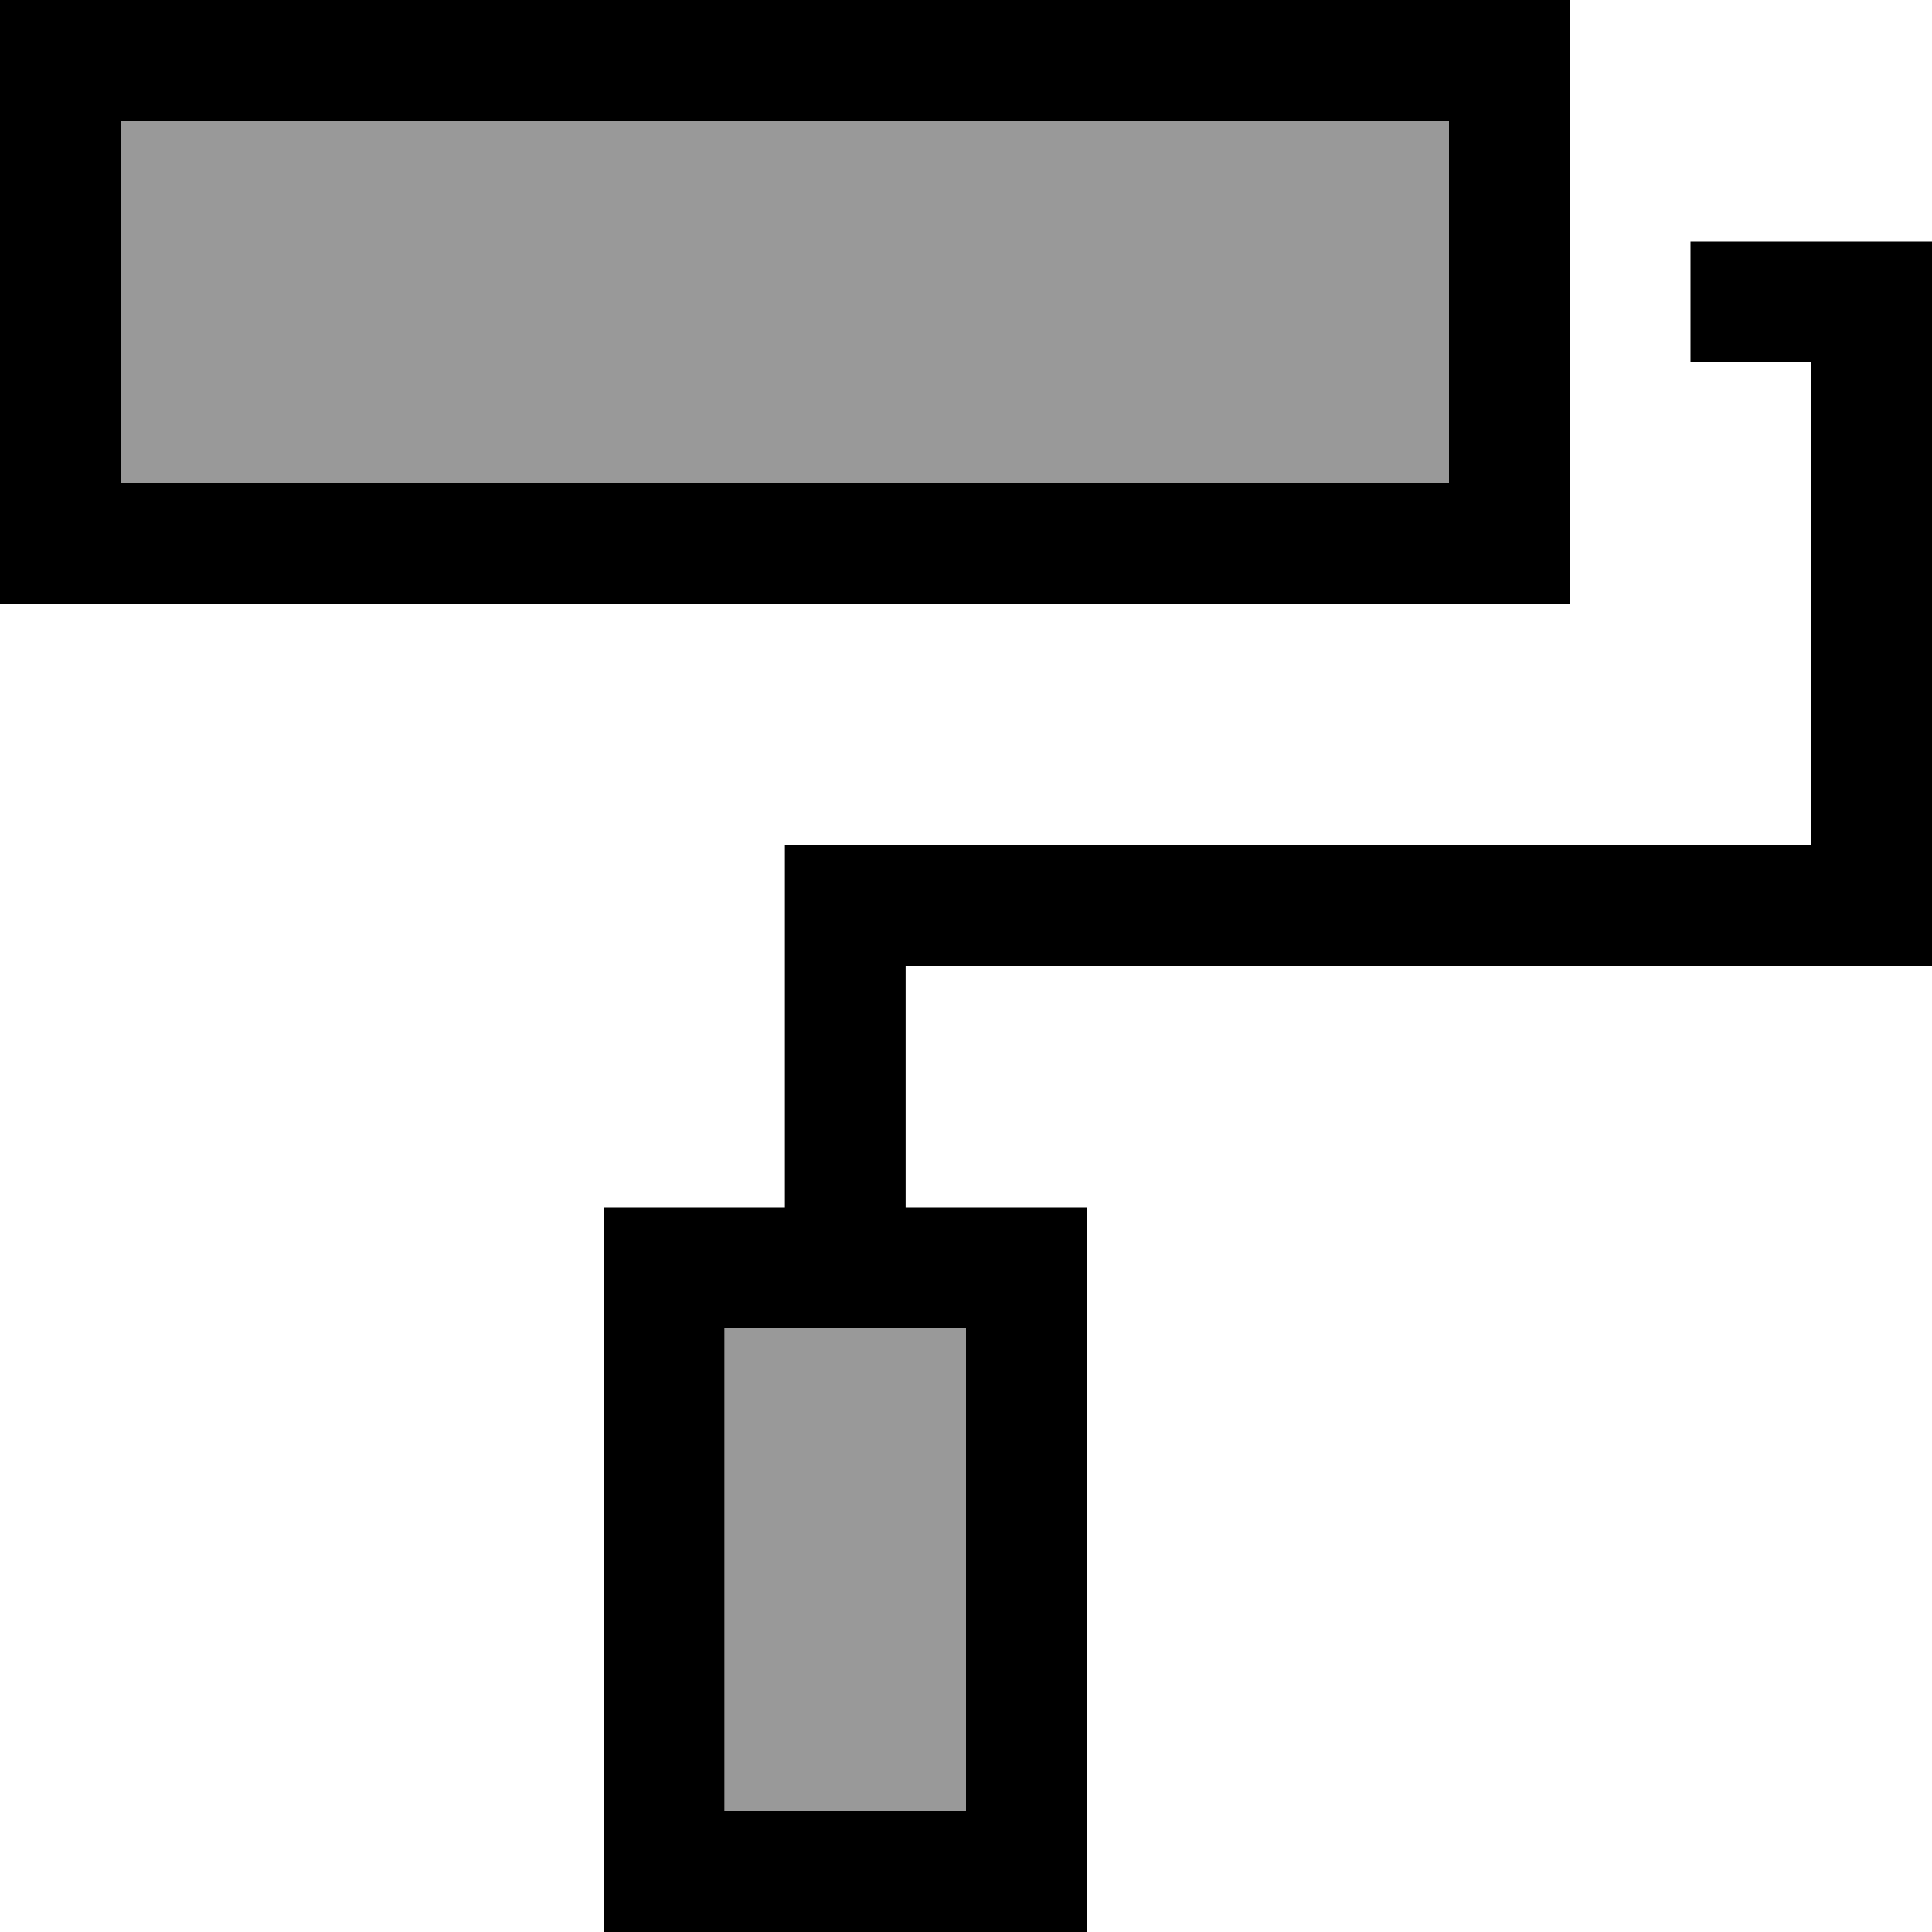 <svg xmlns="http://www.w3.org/2000/svg" viewBox="0 0 512 512"><!--! Font Awesome Pro 6.7.1 by @fontawesome - https://fontawesome.com License - https://fontawesome.com/license (Commercial License) Copyright 2024 Fonticons, Inc. --><defs><style>.fa-secondary{opacity:.4}</style></defs><path class="fa-secondary" d="M32 32l0 96 352 0 0-32 0-32 0-32L32 32zM192 352l0 128 64 0 0-128-64 0z"/><path class="fa-primary" d="M384 32l0 32 0 32 0 32L32 128l0-96 352 0zm32 32l0-32 0-32L384 0 32 0 0 0 0 32l0 96 0 32 32 0 352 0 32 0 0-32 0-32 0-32zM256 480l-64 0 0-128 64 0 0 128zM192 320l-32 0 0 32 0 128 0 32 32 0 64 0 32 0 0-32 0-128 0-32-32 0-16 0 0-64 256 0 16 0 0-16 0-160 0-16-16 0-48 0 0 32 32 0 0 128-256 0-16 0 0 16 0 80-16 0z"/></svg>